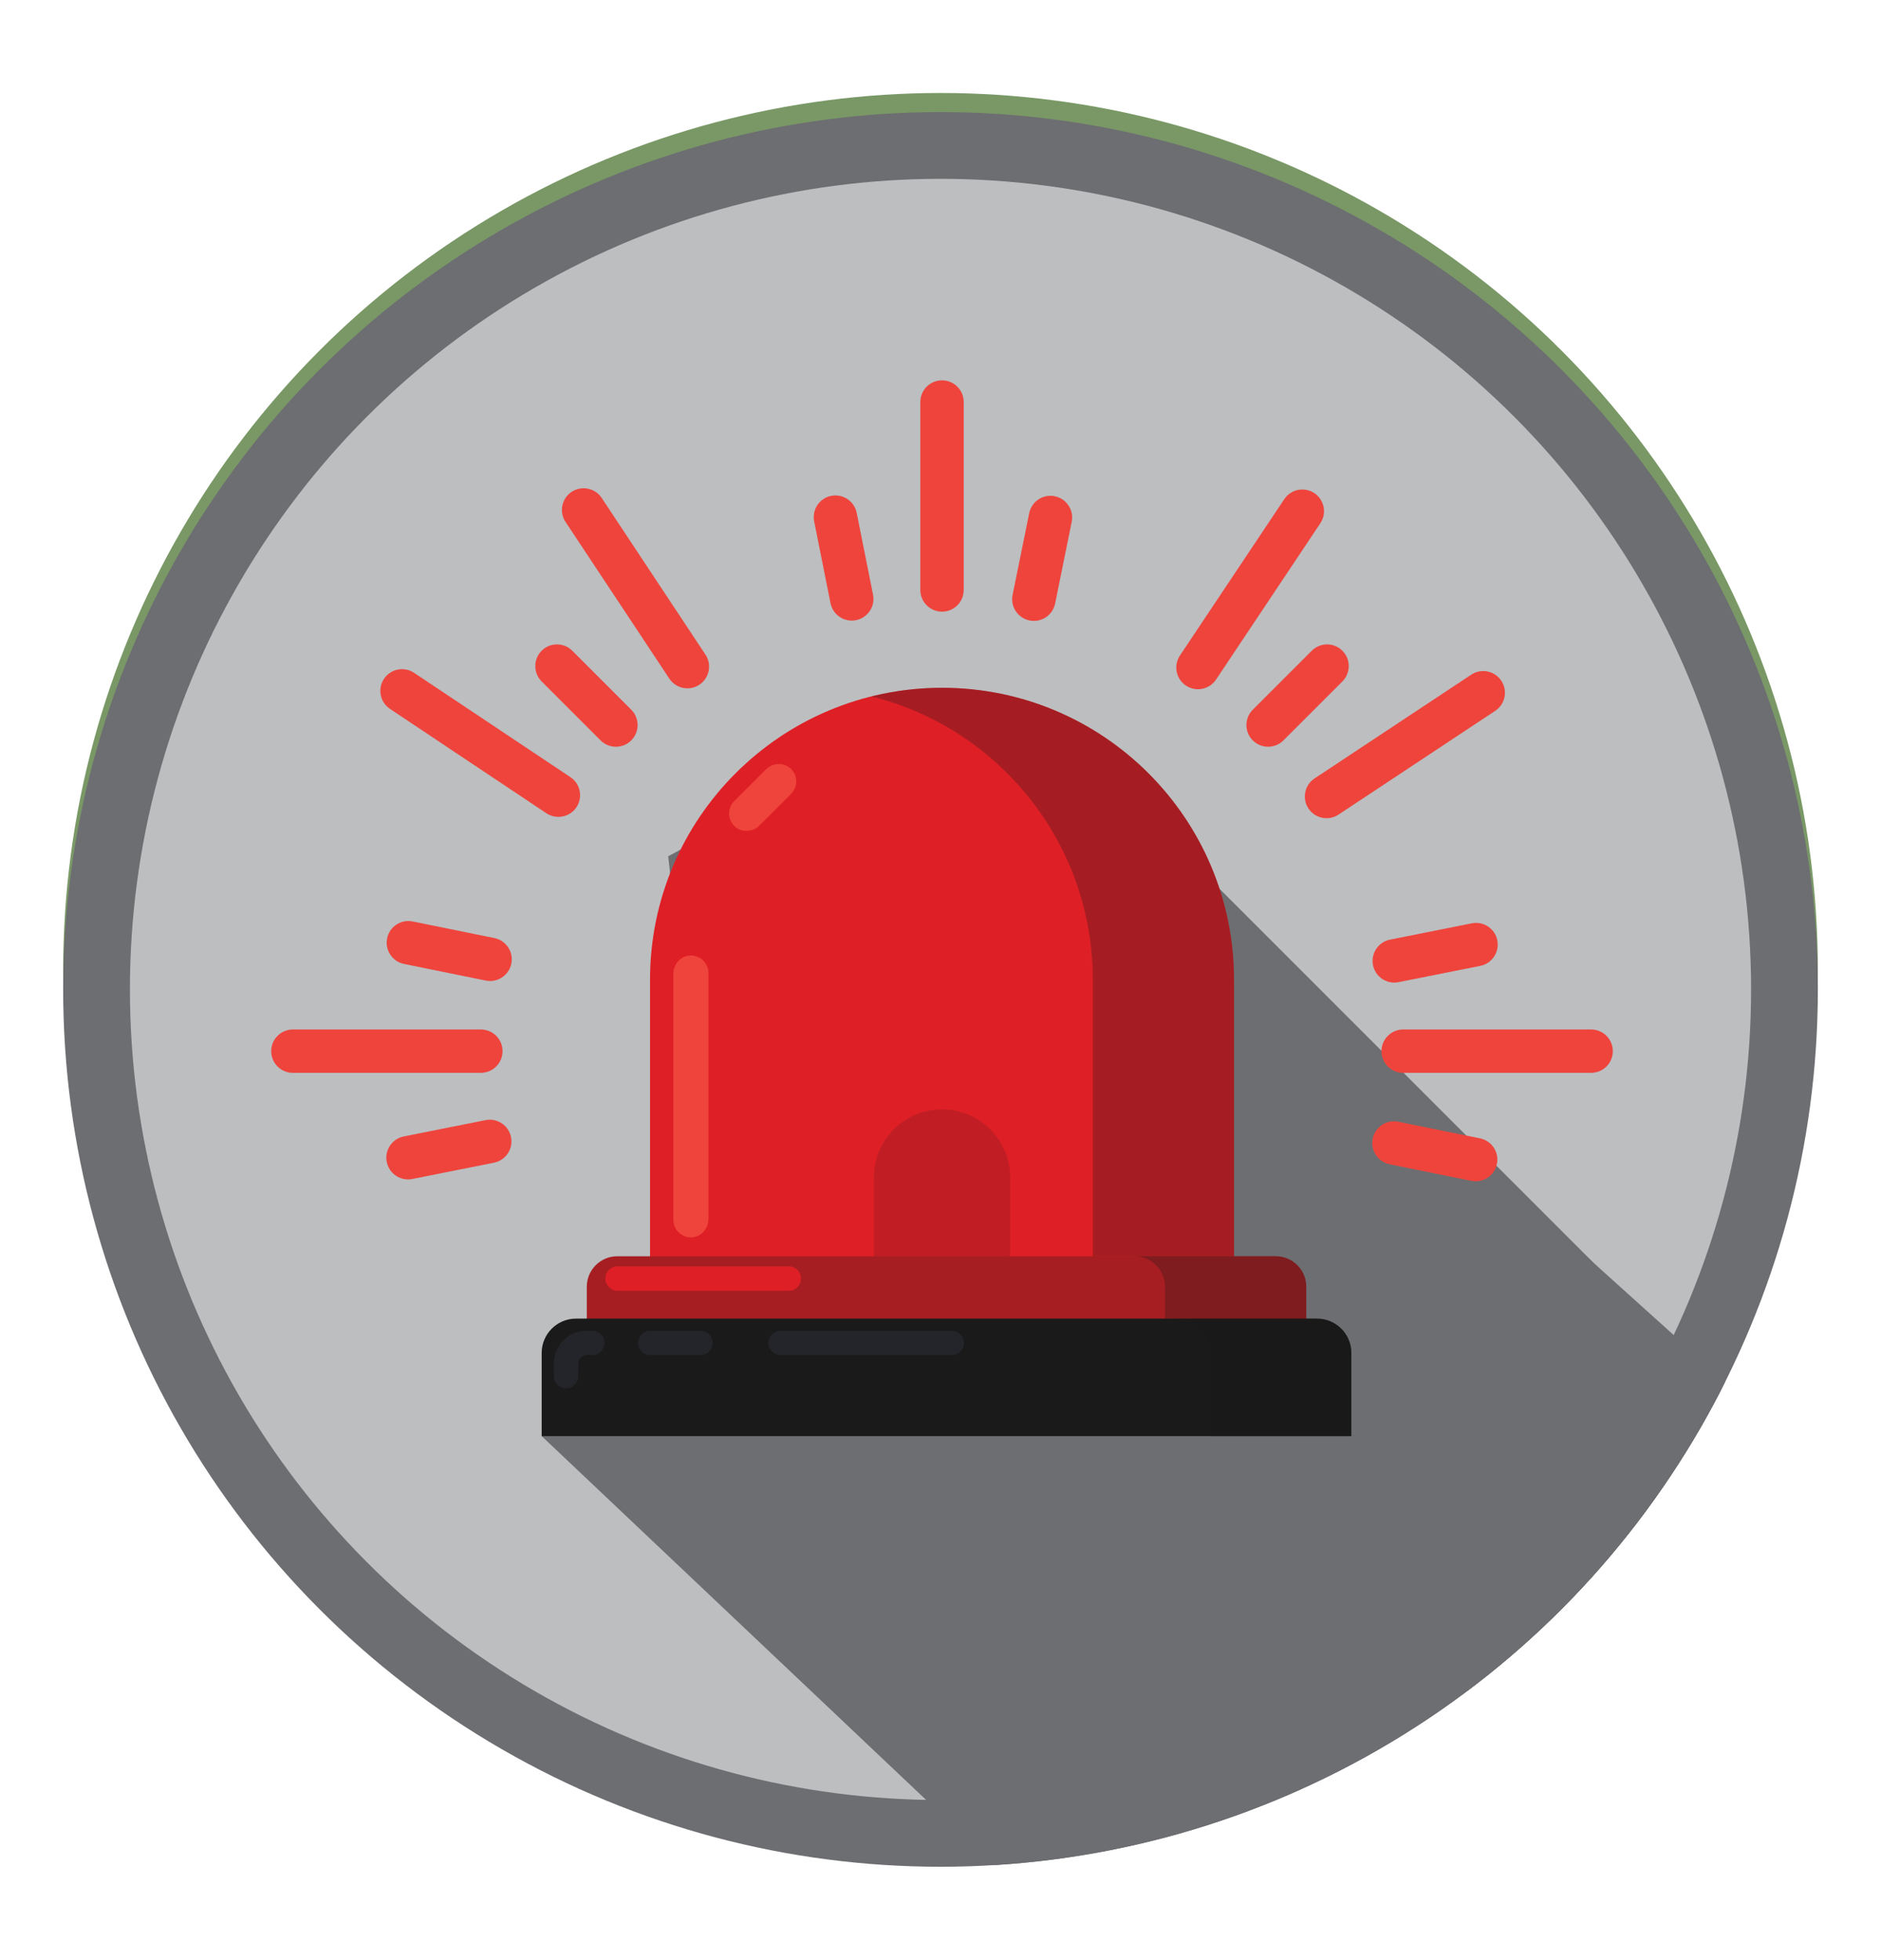 <?xml version="1.0" encoding="utf-8"?>
<!-- Generator: Adobe Illustrator 16.0.0, SVG Export Plug-In . SVG Version: 6.00 Build 0)  -->
<!DOCTYPE svg PUBLIC "-//W3C//DTD SVG 1.1//EN" "http://www.w3.org/Graphics/SVG/1.1/DTD/svg11.dtd">
<svg version="1.1" id="Layer_1" xmlns="http://www.w3.org/2000/svg" xmlns:xlink="http://www.w3.org/1999/xlink" x="0px" y="0px"
	 width="143.333px" height="149.334px" viewBox="0 0 143.333 149.334" enable-background="new 0 0 143.333 149.334"
	 xml:space="preserve">
<g>
	<g>
		<g>
			<circle fill="#799866" cx="71.667" cy="73.94" r="66.854"/>
			<circle fill="#6D6E71" cx="71.667" cy="75.394" r="66.854"/>
		</g>
		<circle fill="#BCBEC0" cx="71.667" cy="75.394" r="61.767"/>
	</g>
	<g>
		<defs>
			<circle id="SVGID_1_" cx="71.667" cy="75.394" r="66.854"/>
		</defs>
		<clipPath id="SVGID_2_">
			<use xlink:href="#SVGID_1_"  overflow="visible"/>
		</clipPath>
		<g clip-path="url(#SVGID_2_)">
			<path fill="#6D6E71" d="M88.69,63.488c0,0-6.711-2.737-12.69-0.487c-4.01,1.616-6.013,5.483-6.013,5.483l7.272,7.272
				c-2.716,0.445-4.76,1.353-5.224,2.677c-0.984,2.814-2.161,8.512-2.161,8.512l80.403,80.4L172,146.797L88.69,63.488z"/>
		</g>
		<polygon clip-path="url(#SVGID_2_)" fill="#6D6E71" points="183.636,152.281 73.456,53.003 50.917,65.25 54,92.667 
			41.276,109.433 137.073,200.086 163.965,173.192 163.694,172.921 		"/>
	</g>
</g>
<g>
	<g>
		<path fill="#DF1F26" d="M94.032,100.944V74.659c0-12.288-9.963-22.249-22.25-22.249l0,0c-12.288,0-22.249,9.961-22.249,22.249
			v26.285H94.032z"/>
		<path opacity="0.16" fill="#1A1A1A" d="M76.975,95.863v-6.137c0-2.867-2.326-5.193-5.194-5.193l0,0
			c-2.868,0-5.194,2.326-5.194,5.193v6.137H76.975z"/>
		<path fill="#A71E22" d="M99.537,103.684v-5.632c0-1.284-1.042-2.326-2.327-2.326H47.041c-1.285,0-2.327,1.042-2.327,2.326v5.632
			H99.537z"/>
		<g>
			<path fill="#1A1A1A" d="M102.974,109.433v-6.337c0-1.445-1.172-2.617-2.618-2.617H43.894c-1.446,0-2.618,1.172-2.618,2.617v6.337
				H102.974z"/>
			<g>
				<g>
					<path fill="#24252B" d="M53.373,103.261h-3.819c-0.513,0-0.927-0.415-0.927-0.927c0-0.513,0.415-0.928,0.927-0.928h3.819
						c0.512,0,0.928,0.415,0.928,0.928C54.301,102.846,53.885,103.261,53.373,103.261z"/>
				</g>
			</g>
			<g>
				<g>
					<path fill="#24252B" d="M72.528,103.261H59.482c-0.513,0-0.928-0.415-0.928-0.927c0-0.513,0.415-0.928,0.928-0.928h13.045
						c0.512,0,0.928,0.415,0.928,0.928C73.456,102.846,73.04,103.261,72.528,103.261z"/>
				</g>
			</g>
			<g>
				<path fill="#DF1F26" d="M60.106,98.356H47.059c-0.512,0-0.927-0.416-0.927-0.928s0.415-0.928,0.927-0.928h13.047
					c0.512,0,0.926,0.416,0.926,0.928S60.618,98.356,60.106,98.356z"/>
			</g>
			<g>
				<path fill="#EF443C" d="M51.311,92.95V74.199c0-0.716,0.54-1.344,1.254-1.387c0.776-0.046,1.419,0.569,1.419,1.334v18.752
					c0,0.716-0.54,1.343-1.254,1.386C51.954,94.331,51.311,93.716,51.311,92.95z"/>
			</g>
			<path fill="#EF443C" d="M60.222,58.544c-0.535-0.475-1.361-0.413-1.866,0.094l-0.759,0.758l-0.853,0.853l-0.795,0.795
				c-0.542,0.542-0.521,1.431,0.06,1.947c0.536,0.475,1.361,0.412,1.867-0.094l0.758-0.758l0.854-0.853l0.794-0.795
				C60.823,59.949,60.803,59.06,60.222,58.544z"/>
			<g>
				<g>
					<path fill="#24252B" d="M43.131,105.793c-0.512,0-0.927-0.415-0.927-0.927v-0.972c0-1.372,1.116-2.488,2.488-2.488h0.447
						c0.513,0,0.928,0.415,0.928,0.928c0,0.512-0.415,0.927-0.928,0.927h-0.447c-0.35,0-0.633,0.284-0.633,0.634v0.972
						C44.058,105.378,43.643,105.793,43.131,105.793z"/>
				</g>
			</g>
		</g>
		<path opacity="0.29" fill="#1A1A1A" d="M100.356,100.479h-0.819v-2.427c0-1.284-1.042-2.326-2.327-2.326h-3.178V74.659
			c0-12.288-9.963-22.249-22.25-22.249l0,0c-1.855,0-3.657,0.229-5.38,0.657c9.688,2.406,16.869,11.16,16.869,21.592v21.066h3.18
			c1.284,0,2.325,1.042,2.325,2.326v2.427h0.821c1.445,0,2.617,1.172,2.617,2.617v6.337h10.761v-6.337
			C102.974,101.65,101.802,100.479,100.356,100.479z"/>
	</g>
	<g>
		<g>
			<g>
				<g>
					<g>
						<path fill="#EF443C" d="M95.462,56.418L95.462,56.418c-0.646-0.645-0.646-1.692,0-2.337l4.493-4.493
							c0.646-0.646,1.691-0.646,2.338,0l0,0c0.446,0.447,0.584,1.087,0.41,1.652c-0.075,0.25-0.213,0.486-0.41,0.685l-4.494,4.493
							C97.155,57.063,96.108,57.063,95.462,56.418z"/>
					</g>
				</g>
				<g>
					<g>
						<path fill="#EF443C" d="M48.102,56.418L48.102,56.418c0.646-0.645,0.646-1.692,0-2.337l-4.493-4.493
							c-0.645-0.646-1.691-0.646-2.337,0l0,0c-0.447,0.447-0.584,1.087-0.412,1.652c0.077,0.25,0.214,0.486,0.412,0.685l4.493,4.493
							C46.41,57.063,47.457,57.063,48.102,56.418z"/>
					</g>
				</g>
			</g>
			<g>
				<g>
					<g>
						<path fill="#EF443C" d="M53.292,52.177L53.292,52.177c-0.761,0.503-1.786,0.295-2.29-0.466L43.094,39.77
							c-0.504-0.761-0.296-1.786,0.465-2.29l0,0c0.378-0.25,0.822-0.325,1.234-0.243c0.417,0.083,0.803,0.326,1.057,0.708
							l7.908,11.941C54.262,50.647,54.053,51.672,53.292,52.177z"/>
					</g>
				</g>
				<g>
					<g>
						<path fill="#EF443C" d="M99.705,61.608L99.705,61.608c-0.505-0.761-0.296-1.787,0.465-2.291l11.941-7.908
							c0.761-0.503,1.787-0.295,2.29,0.466l0,0c0.251,0.378,0.325,0.822,0.243,1.234c-0.082,0.417-0.325,0.803-0.708,1.057
							l-11.941,7.908C101.234,62.577,100.208,62.369,99.705,61.608z"/>
					</g>
				</g>
			</g>
			<g>
				<g>
					<g>
						<path fill="#EF443C" d="M43.925,61.511L43.925,61.511c-0.506,0.759-1.532,0.964-2.292,0.458l-11.914-7.95
							c-0.759-0.506-0.964-1.533-0.458-2.292l0,0c0.252-0.377,0.632-0.618,1.043-0.702c0.417-0.085,0.867-0.01,1.249,0.244
							l11.914,7.95C44.227,59.725,44.432,60.751,43.925,61.511z"/>
					</g>
				</g>
				<g>
					<g>
						<path fill="#EF443C" d="M90.37,52.242L90.37,52.242c-0.759-0.507-0.963-1.533-0.457-2.292l7.95-11.914
							c0.505-0.759,1.532-0.964,2.292-0.458l0,0c0.377,0.252,0.617,0.632,0.701,1.044c0.086,0.417,0.011,0.866-0.244,1.248
							l-7.949,11.914C92.155,52.543,91.129,52.748,90.37,52.242z"/>
					</g>
				</g>
			</g>
		</g>
		<g>
			<g>
				<g>
					<g>
						<path fill="#EF443C" d="M71.783,46.609L71.783,46.609c-0.913,0-1.653-0.74-1.653-1.653V30.634c0-0.913,0.74-1.652,1.653-1.652
							l0,0c0.453,0,0.864,0.183,1.163,0.479c0.302,0.299,0.489,0.715,0.489,1.174v14.322C73.435,45.87,72.695,46.609,71.783,46.609z
							"/>
					</g>
				</g>
				<g>
					<g>
						<path fill="#EF443C" d="M105.271,80.099L105.271,80.099c0-0.913,0.74-1.652,1.653-1.652h14.322
							c0.912,0,1.652,0.739,1.652,1.652l0,0c0,0.453-0.183,0.864-0.479,1.163c-0.3,0.302-0.715,0.489-1.174,0.489h-14.322
							C106.011,81.751,105.271,81.012,105.271,80.099z"/>
					</g>
					<g>
						<path fill="#EF443C" d="M38.293,80.099L38.293,80.099c0-0.913-0.741-1.652-1.653-1.652H22.318
							c-0.913,0-1.652,0.739-1.652,1.652l0,0c0,0.453,0.183,0.864,0.479,1.163c0.299,0.302,0.714,0.489,1.173,0.489h14.323
							C37.553,81.751,38.293,81.012,38.293,80.099z"/>
					</g>
				</g>
			</g>
			<g>
				<g>
					<g>
						<path fill="#EF443C" d="M78.451,47.28L78.451,47.28c-0.894-0.182-1.472-1.054-1.29-1.949l1.265-6.227
							c0.182-0.894,1.054-1.472,1.949-1.29l0,0c0.62,0.125,1.088,0.583,1.255,1.15c0.075,0.251,0.091,0.523,0.034,0.798L80.4,45.99
							C80.218,46.884,79.346,47.462,78.451,47.28z"/>
					</g>
				</g>
				<g>
					<g>
						<path fill="#EF443C" d="M104.6,86.768L104.6,86.768c0.183-0.895,1.056-1.472,1.949-1.29l6.227,1.265
							c0.895,0.183,1.472,1.055,1.29,1.949l0,0c-0.126,0.62-0.583,1.088-1.15,1.256c-0.251,0.074-0.523,0.09-0.798,0.034
							l-6.227-1.266C104.997,88.534,104.419,87.662,104.6,86.768z"/>
					</g>
					<g>
						<path fill="#EF443C" d="M38.964,73.43L38.964,73.43c0.182-0.895-0.396-1.767-1.291-1.949l-6.226-1.265
							c-0.895-0.183-1.767,0.396-1.949,1.29l0,0c-0.126,0.62,0.113,1.229,0.569,1.605c0.202,0.166,0.447,0.287,0.722,0.343
							l6.227,1.266C37.91,74.901,38.782,74.323,38.964,73.43z"/>
					</g>
				</g>
			</g>
			<g>
				<g>
					<g>
						<path fill="#EF443C" d="M65.228,47.257L65.228,47.257c-0.895,0.179-1.765-0.402-1.944-1.297l-1.244-6.231
							c-0.179-0.895,0.402-1.765,1.297-1.944l0,0c0.62-0.124,1.229,0.117,1.604,0.575c0.165,0.202,0.286,0.448,0.34,0.723
							l1.244,6.23C66.704,46.208,66.123,47.078,65.228,47.257z"/>
					</g>
				</g>
				<g>
					<g>
						<path fill="#EF443C" d="M104.624,73.544L104.624,73.544c-0.178-0.895,0.402-1.766,1.298-1.943l6.23-1.244
							c0.895-0.179,1.766,0.402,1.944,1.298l0,0c0.124,0.619-0.117,1.229-0.575,1.603c-0.202,0.166-0.448,0.286-0.723,0.342
							l-6.23,1.242C105.673,75.021,104.802,74.439,104.624,73.544z"/>
					</g>
					<g>
						<path fill="#EF443C" d="M38.941,86.652L38.941,86.652c-0.179-0.895-1.049-1.476-1.944-1.297l-6.23,1.244
							c-0.896,0.178-1.476,1.049-1.297,1.943l0,0c0.123,0.62,0.58,1.09,1.146,1.261c0.251,0.074,0.523,0.092,0.798,0.037l6.23-1.243
							C38.539,88.418,39.12,87.548,38.941,86.652z"/>
					</g>
				</g>
			</g>
		</g>
	</g>
</g>
</svg>
